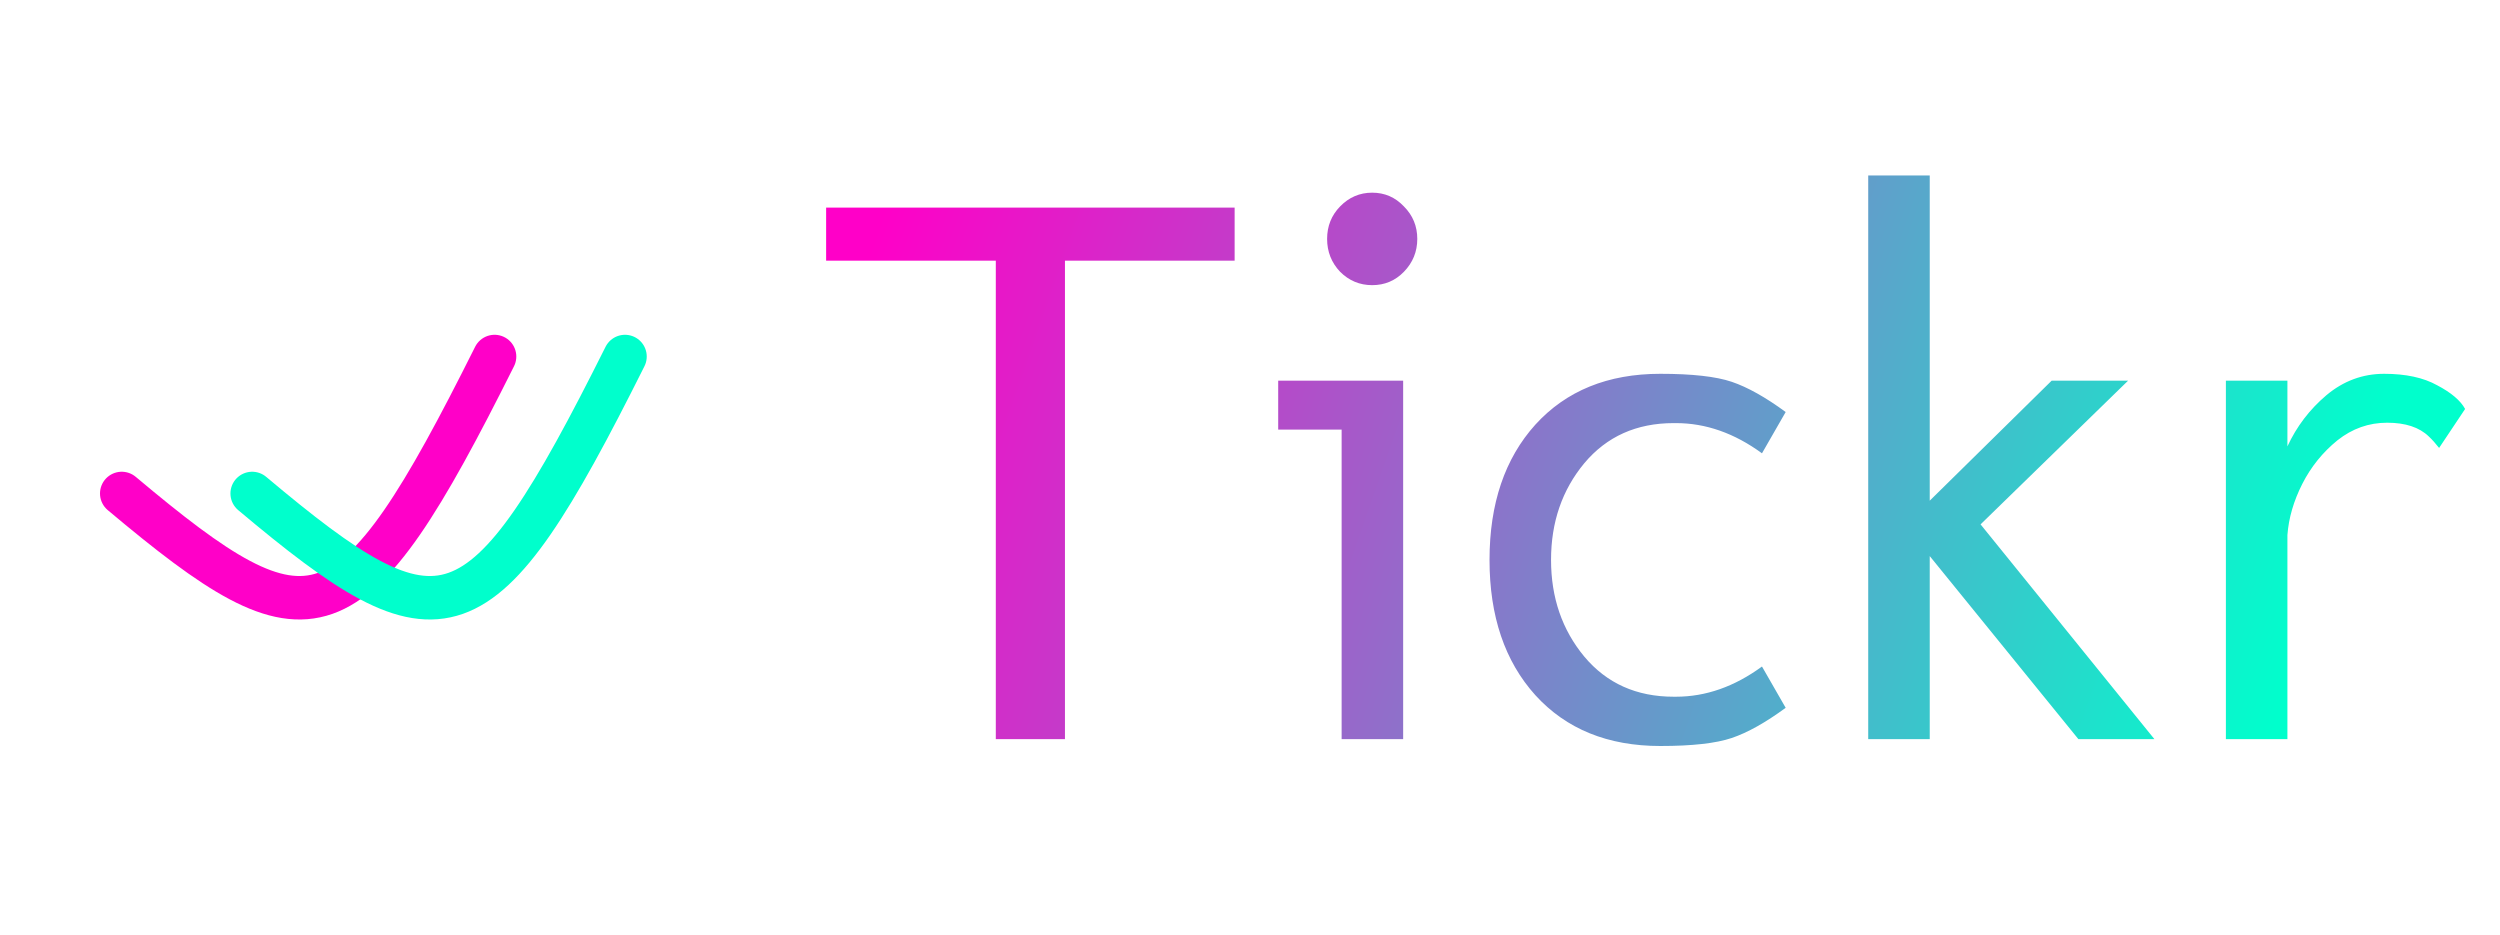 <svg width="115" height="43" viewBox="0 0 115 43" fill="none" xmlns="http://www.w3.org/2000/svg">
<path d="M38.002 9.549H56.793V11.992H48.988V34H45.807V11.992H38.002V9.549ZM64.545 17.512V34H61.715V19.762H58.797V17.512H64.545ZM61.047 10.99C61.047 10.404 61.246 9.906 61.645 9.496C62.055 9.074 62.547 8.863 63.121 8.863C63.695 8.863 64.182 9.074 64.58 9.496C64.99 9.906 65.195 10.404 65.195 10.99C65.195 11.576 64.99 12.08 64.58 12.502C64.182 12.912 63.695 13.117 63.121 13.117C62.547 13.117 62.055 12.912 61.645 12.502C61.246 12.08 61.047 11.576 61.047 10.99ZM77.096 32.049C78.467 32.049 79.785 31.586 81.051 30.66L82.141 32.559C81.215 33.238 80.389 33.701 79.662 33.947C78.936 34.193 77.84 34.316 76.375 34.316C73.961 34.316 72.045 33.537 70.627 31.979C69.221 30.42 68.518 28.346 68.518 25.756C68.518 23.166 69.221 21.092 70.627 19.533C72.045 17.975 73.961 17.195 76.375 17.195C77.84 17.195 78.936 17.318 79.662 17.564C80.389 17.811 81.215 18.273 82.141 18.953L81.051 20.852C79.785 19.926 78.467 19.463 77.096 19.463H76.99C75.279 19.463 73.908 20.078 72.877 21.309C71.857 22.539 71.348 24.021 71.348 25.756C71.348 27.49 71.857 28.973 72.877 30.203C73.908 31.434 75.279 32.049 76.99 32.049H77.096ZM88.768 34H85.938V8.072H88.768V23.031L94.375 17.512H97.891L91.106 24.121L99.103 34H95.606L88.768 25.58V34ZM102.391 34V17.512H105.221V20.535C105.643 19.621 106.24 18.836 107.014 18.18C107.799 17.523 108.684 17.195 109.668 17.195C110.664 17.195 111.479 17.371 112.111 17.723C112.756 18.062 113.184 18.426 113.395 18.812L112.199 20.605C112.035 20.395 111.877 20.219 111.725 20.078C111.291 19.656 110.652 19.445 109.809 19.445C108.965 19.445 108.203 19.715 107.523 20.254C106.844 20.805 106.305 21.473 105.906 22.258C105.508 23.043 105.279 23.828 105.221 24.613V34H102.391Z" fill="url(#paint0_linear_1_70)"/>
<path d="M5.6 22.7C14.35 30.05 16.1 29.7 22.75 16.4" stroke="#FF00C8" stroke-width="2" stroke-linecap="round"/>
<path d="M11.6 22.7C20.35 30.05 22.1 29.7 28.75 16.4" stroke="#00FFCC" stroke-width="2" stroke-linecap="round"/>
<defs>
<linearGradient id="paint0_linear_1_70" x1="40" y1="11.5" x2="104.5" y2="34" gradientUnits="userSpaceOnUse">
<stop stop-color="#FF00C8"/>
<stop offset="1" stop-color="#00FFCC"/>
</linearGradient>
</defs>
</svg>
